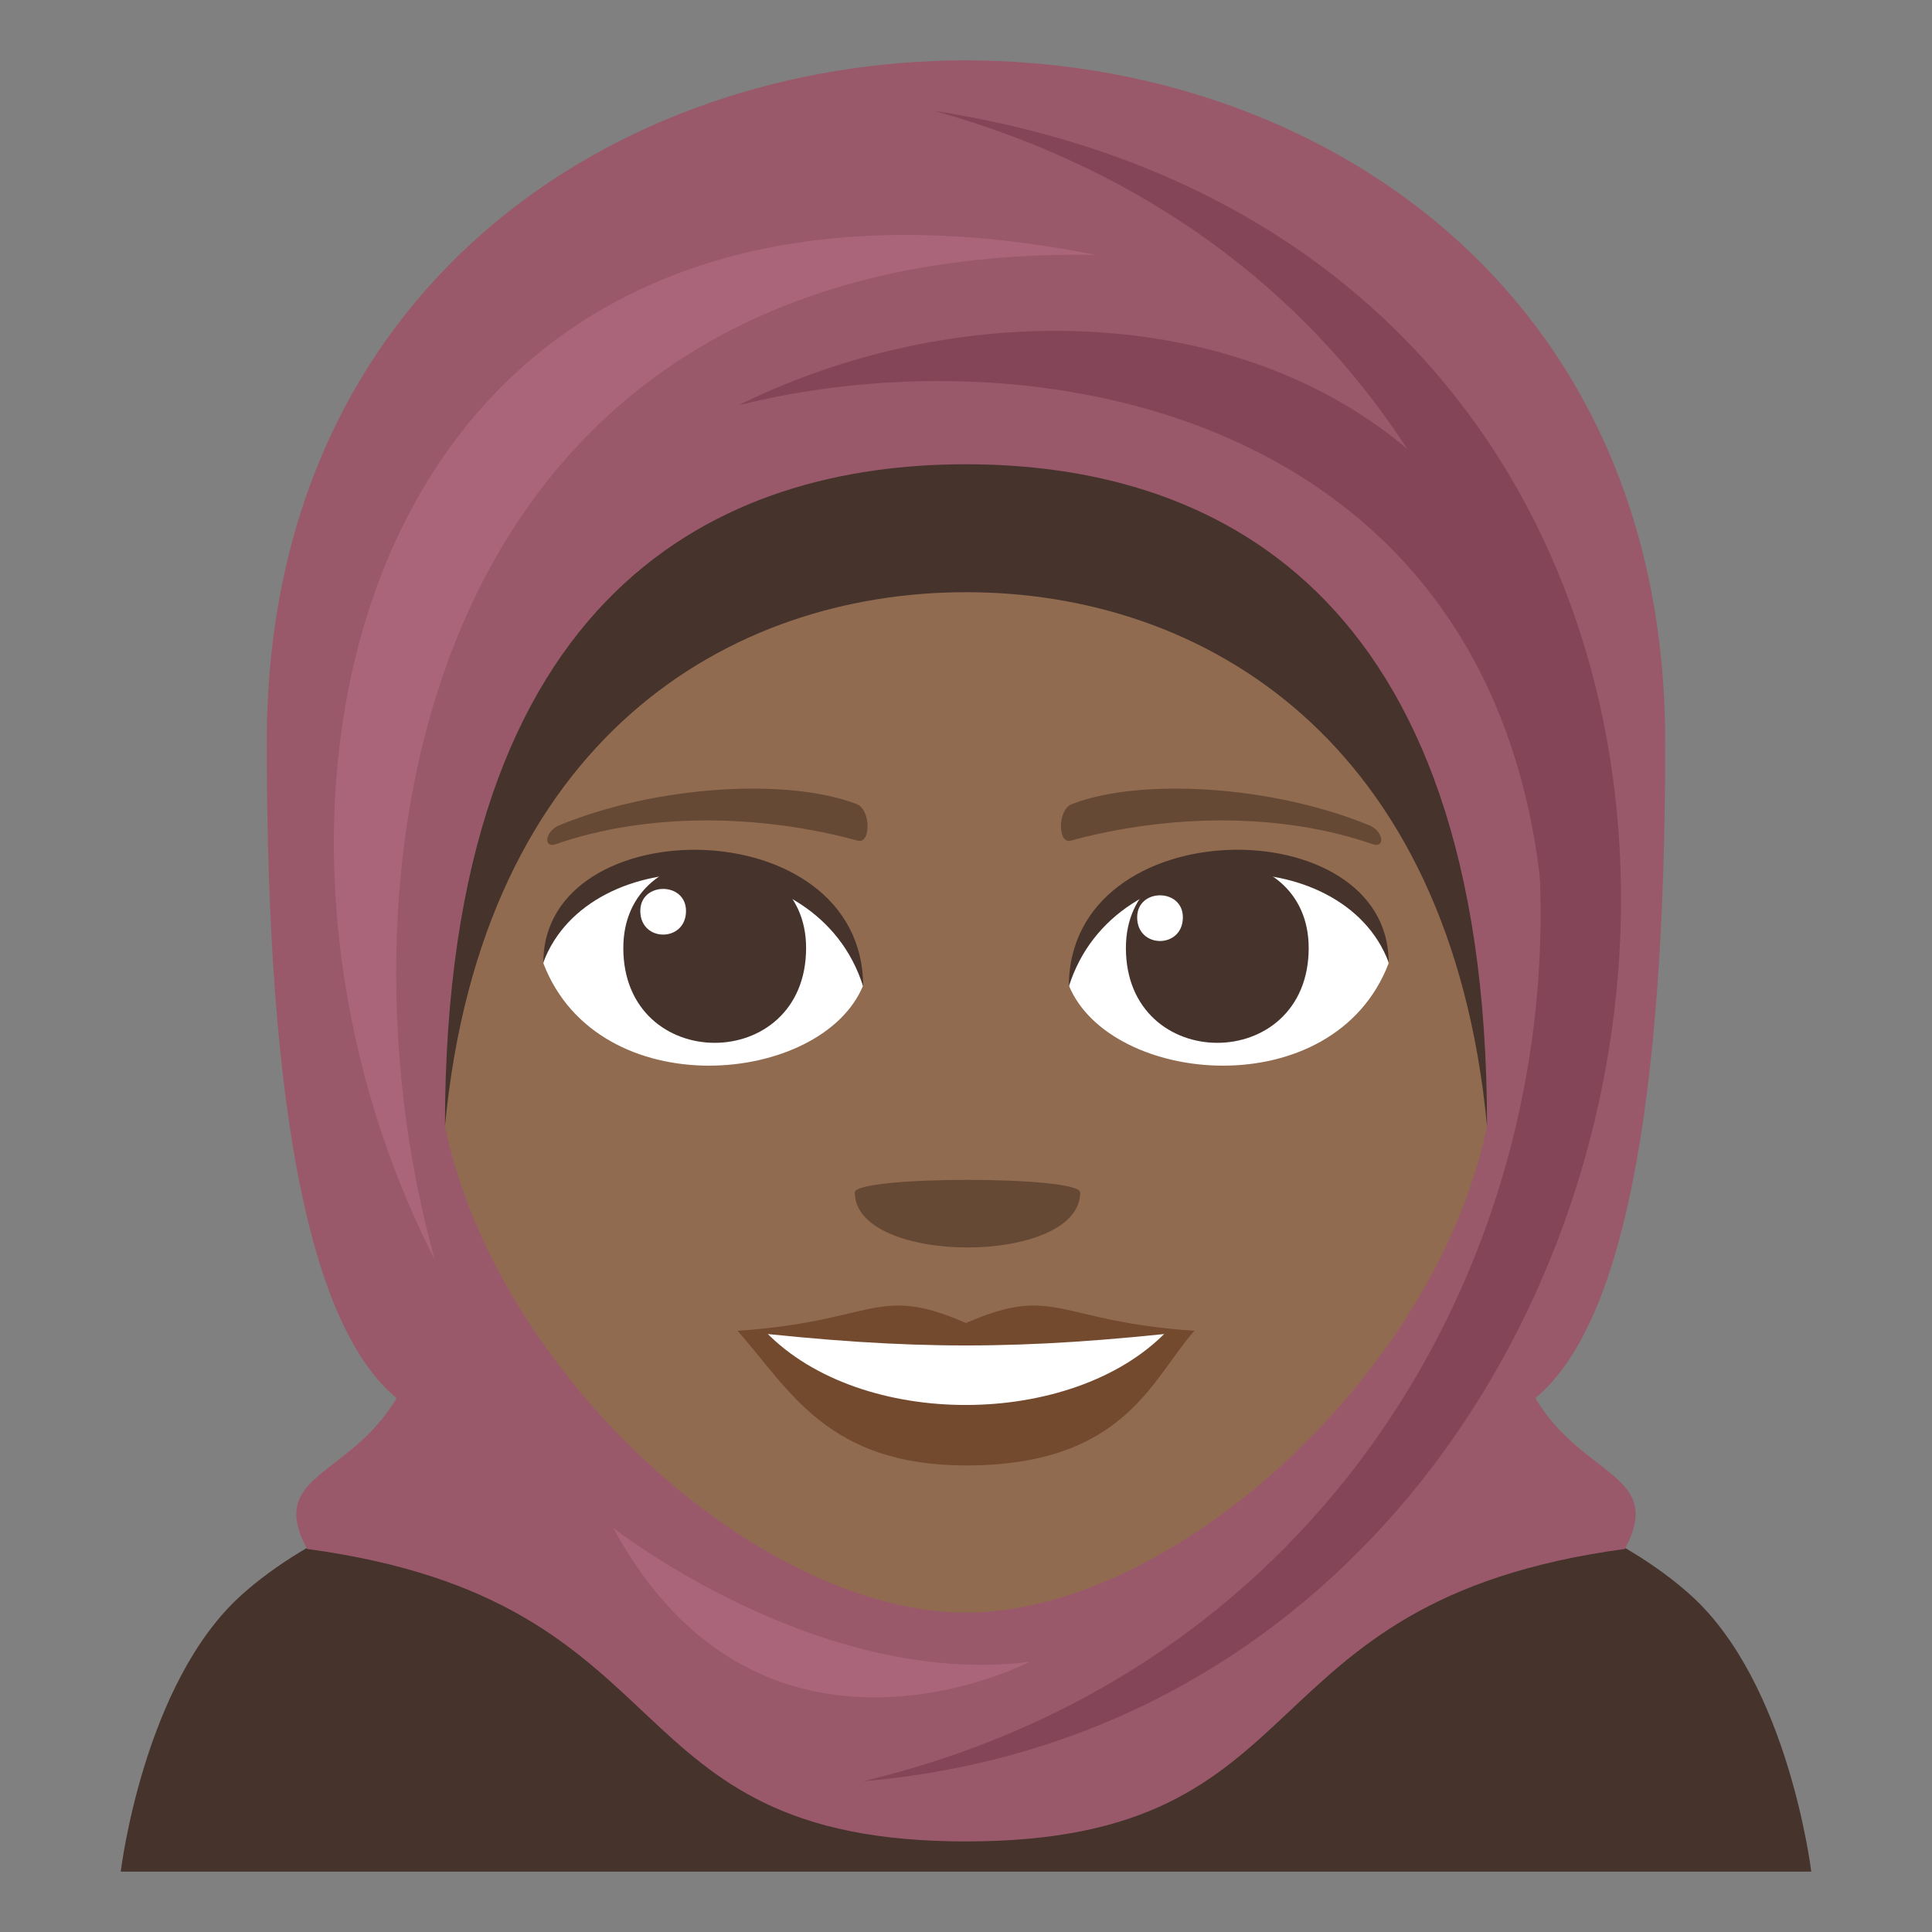 <?xml version="1.0" encoding="utf-8"?>
<!-- Generator: Adobe Illustrator 15.0.0, SVG Export Plug-In . SVG Version: 6.00 Build 0)  -->
<!DOCTYPE svg PUBLIC "-//W3C//DTD SVG 1.1//EN" "http://www.w3.org/Graphics/SVG/1.1/DTD/svg11.dtd">
<svg version="1.1" id="Layer_1" xmlns="http://www.w3.org/2000/svg" xmlns:xlink="http://www.w3.org/1999/xlink" x="0px" y="0px"
	 width="64px" height="64px" viewBox="0 0 64 64" enable-background="new 0 0 64 64" xml:space="preserve">
<rect x="0" y="0" width="64" height="64" fill="#808080" stroke="none"/>
<path fill="#45332C" d="M56,52.836c-4.469-4.018-14.268-5.914-24-5.914s-19.532,1.896-24,5.914C4.744,55.762,4,62,4,62h56
	C60,62,59.255,55.762,56,52.836z"/>
<path fill="#99596B" d="M50.861,46.314c2.844-2.354,4.302-9.424,4.302-21.727C55.163,9.529,43.581,2,32,2
	C20.418,2,8.837,9.529,8.837,24.588c0,12.303,1.457,19.373,4.301,21.727c-1.563,2.635-4.301,2.51-2.966,4.996
	C23.045,53.051,20.003,61,32,61s8.955-7.949,21.827-9.689C55.163,48.824,52.424,48.949,50.861,46.314z"/>
<path fill="#916B50" d="M32,19.617c-14.372,0-16.581,8.686-17.26,17.688C16.46,45.596,25.212,53.42,32,53.42
	s15.539-7.824,17.26-16.115C48.58,28.303,46.371,19.617,32,19.617z"/>
<path fill="#45332C" d="M32,15.379c-7.996,0-17.26,4.002-17.26,21.926C15.961,24.463,24.17,19.617,32,19.617
	c7.829,0,16.039,4.846,17.26,17.688C49.26,19.381,39.996,15.379,32,15.379z"/>
<path fill="#844559" d="M30.948,3.672c28.333,7.916,25.917,48.584-2.354,55.334C58.451,56.441,64.615,8.922,30.948,3.672z"/>
<path fill="#844559" d="M24.462,13.426c10.927-2.738,27.761,0.893,26.685,20.668C55.994,12.662,37.304,7.072,24.462,13.426z"/>
<path fill="#AA657A" d="M14.399,41.719C10.758,28.627,13.98,8.082,36.289,8.443C11.924,3.598,6.592,26.482,14.399,41.719z"/>
<path fill="#AA657A" d="M20.312,50.609c4.904,9.059,13.794,4.443,13.794,4.443C27.059,55.928,20.312,50.609,20.312,50.609z"/>
<path fill="#FFFFFF" d="M46,31.912c-1.822,4.746-9.236,4.049-10.594,0.73C36.438,27.307,44.998,26.85,46,31.912z"/>
<path fill="#45332C" d="M37.297,31.404c0,4.188,6.055,4.188,6.055,0C43.352,27.52,37.297,27.52,37.297,31.404z"/>
<path fill="#45332C" d="M46,31.877c0-5.098-10.594-5.098-10.594,0.807C36.918,27.84,44.486,27.84,46,31.877z"/>
<path fill="#FFFFFF" d="M18,31.912c1.823,4.746,9.237,4.049,10.594,0.73C27.563,27.307,19.004,26.85,18,31.912z"/>
<path fill="#45332C" d="M26.703,31.404c0,4.188-6.055,4.188-6.055,0C20.648,27.52,26.703,27.52,26.703,31.404z"/>
<path fill="#45332C" d="M18,31.877c0-5.096,10.594-5.096,10.594,0.805C27.082,27.84,19.514,27.84,18,31.877z"/>
<path fill="#FFFFFF" d="M37.67,30.387c0,1.047,1.514,1.047,1.514,0C39.184,29.416,37.67,29.416,37.67,30.387z"/>
<path fill="#FFFFFF" d="M22.725,30.176c0,1.045-1.514,1.045-1.514,0C21.211,29.203,22.725,29.203,22.725,30.176z"/>
<path fill="#734A2E" d="M39.566,44.084c-1.423,1.609-2.312,4.461-7.567,4.461c-4.583,0-5.846-2.51-7.565-4.461H39.566z"/>
<path fill="#FFFFFF" d="M38.621,44.133c-3.113,3.189-10.088,3.234-13.243,0H38.621z"/>
<path fill="#734A2E" d="M32,43.828c-2.965-1.301-2.988-0.053-7.568,0.256c5.783,0.648,9.354,0.648,15.137,0
	C34.988,43.775,34.965,42.527,32,43.828z"/>
<path fill="#664935" d="M45.357,27.338c-3.209-1.322-7.601-1.58-9.855-0.699c-0.477,0.186-0.462,1.326-0.041,1.211
	c3.233-0.881,6.955-0.949,10.016,0.117C45.889,28.109,45.839,27.535,45.357,27.338z"/>
<path fill="#664935" d="M18.527,27.338c3.208-1.322,7.599-1.58,9.854-0.699c0.477,0.186,0.462,1.326,0.041,1.211
	c-3.232-0.881-6.955-0.949-10.016,0.117C17.995,28.111,18.045,27.535,18.527,27.338z"/>
<path fill="#664935" d="M35.783,39.502c0,2.43-7.467,2.43-7.467,0C28.316,38.945,35.783,38.945,35.783,39.502z"/>
</svg>
